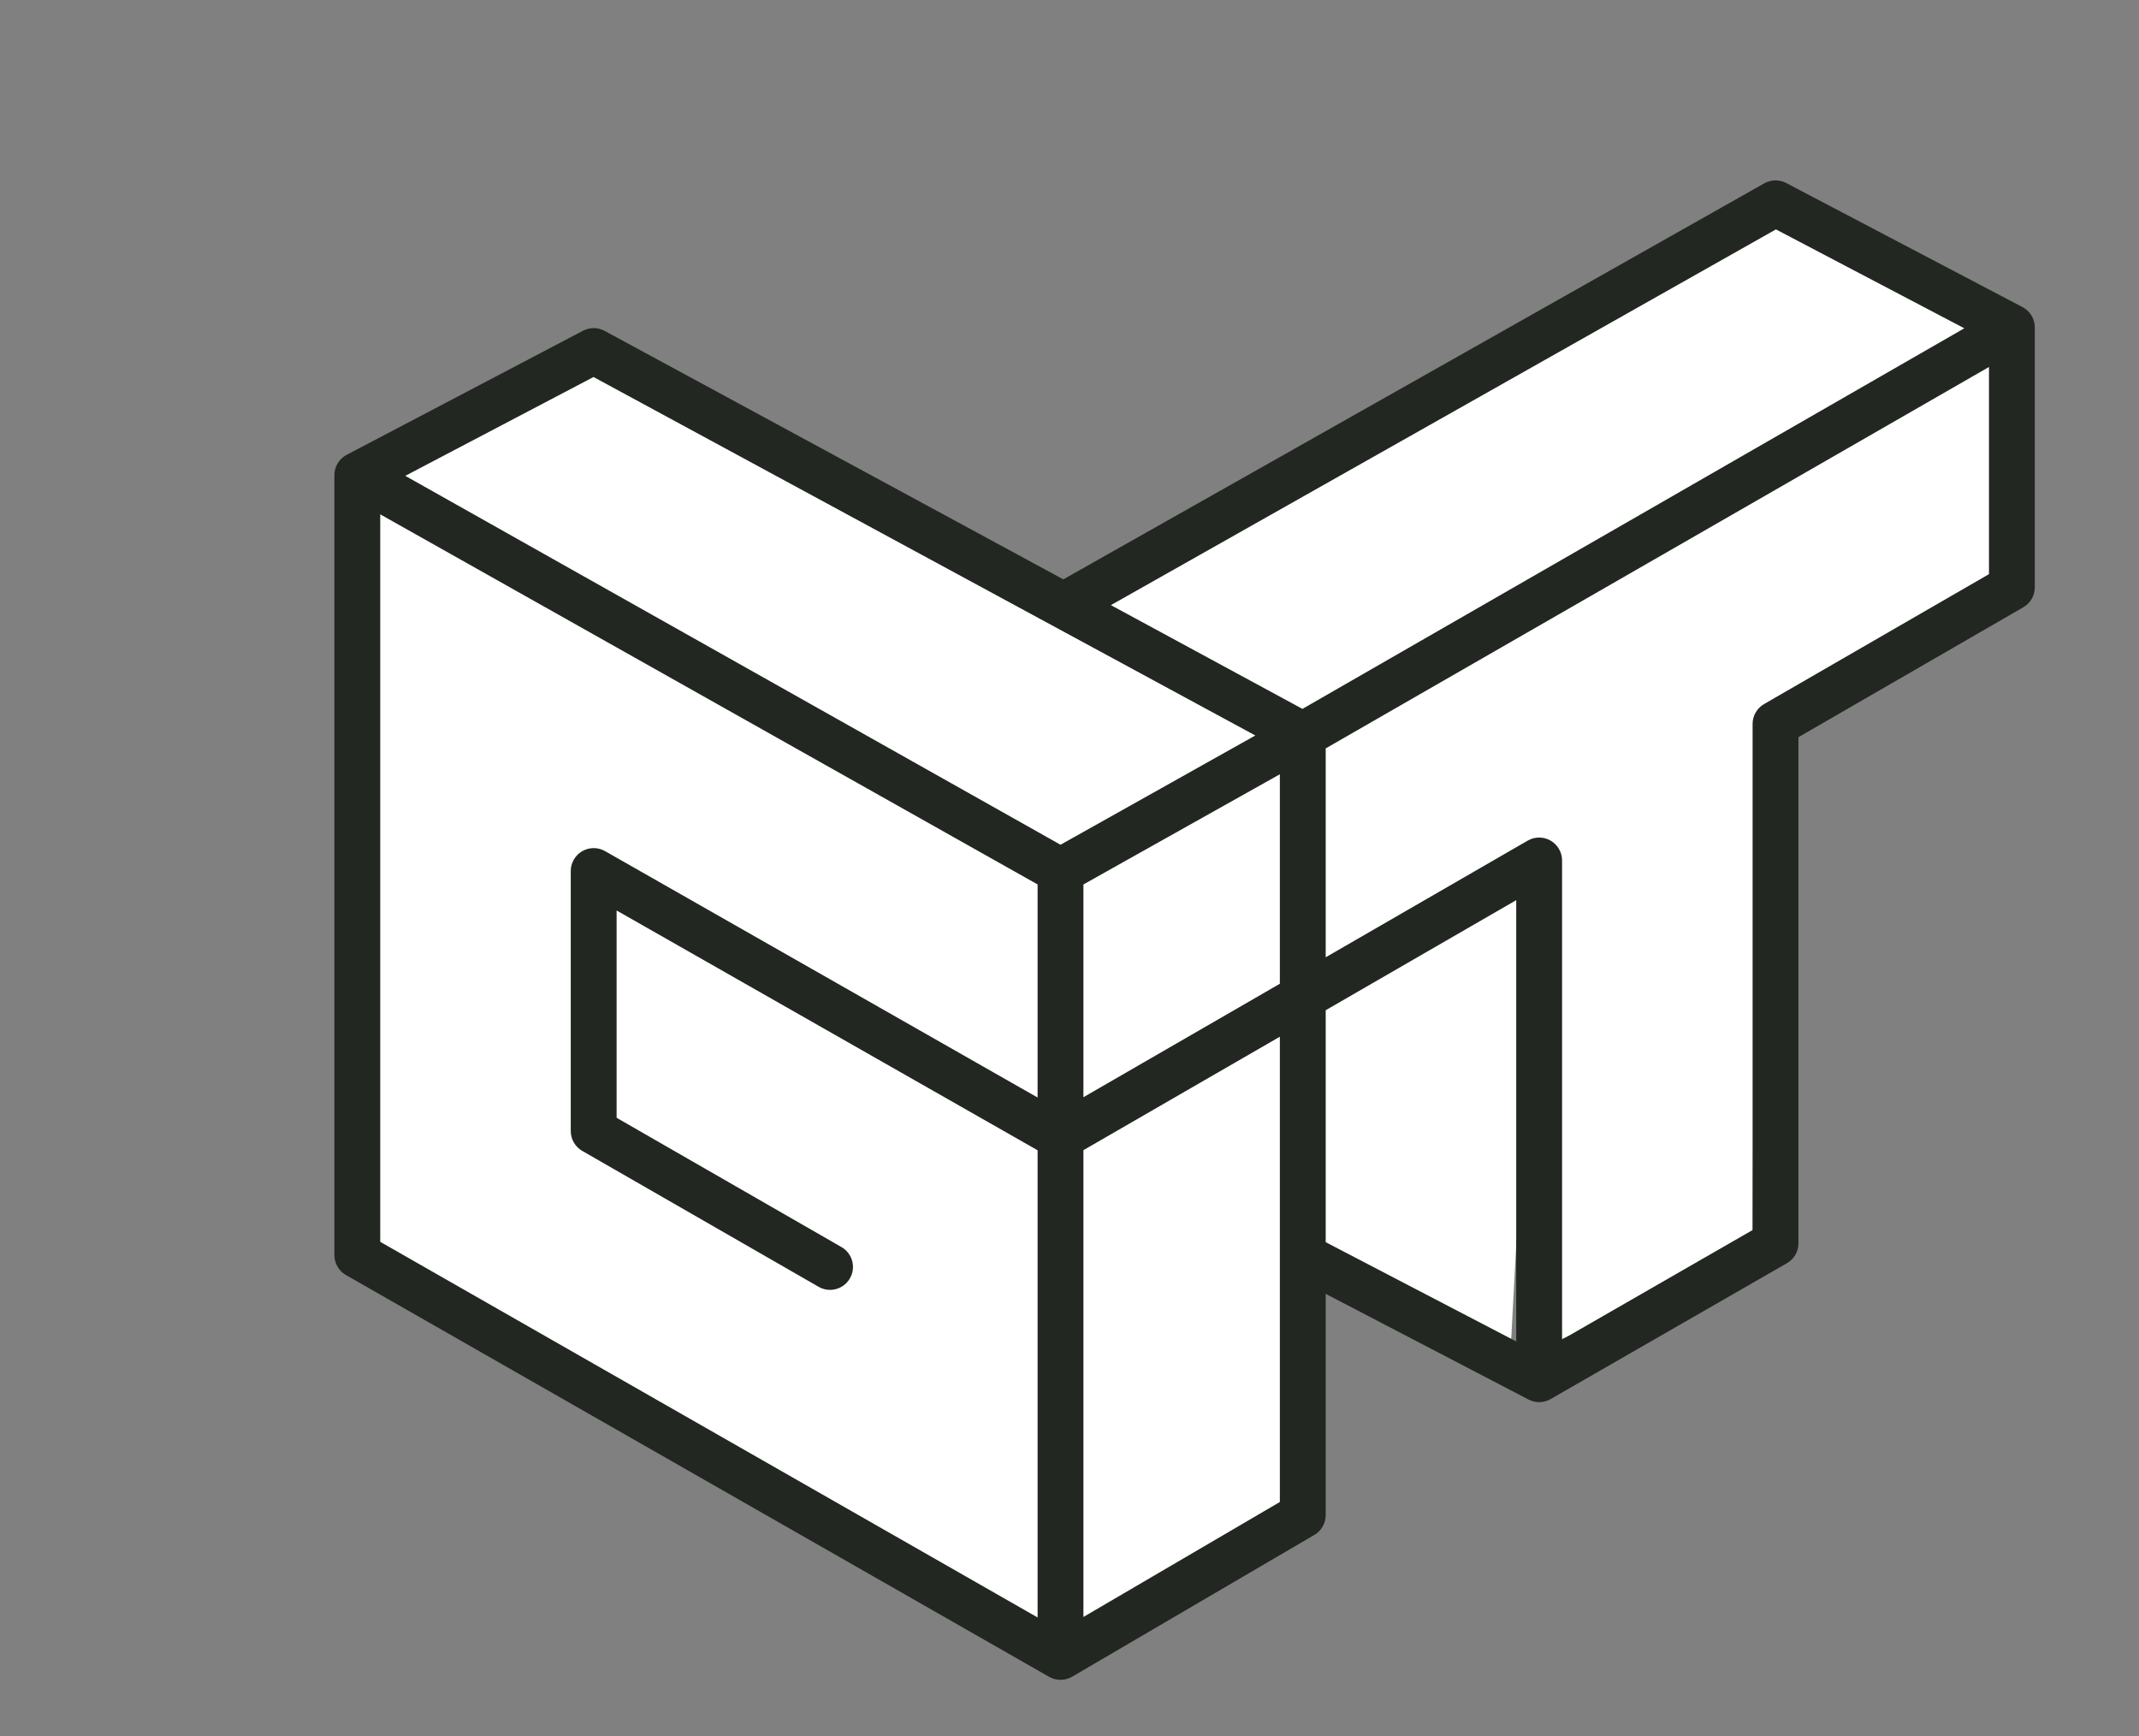 <?xml version="1.0" encoding="UTF-8"?>
<svg width="85px" height="69px" viewBox="0 0 85 69" version="1.1" xmlns="http://www.w3.org/2000/svg" xmlns:xlink="http://www.w3.org/1999/xlink">
    <rect x="0" y="0" width="85" height="69" fill="#808080" stroke="none"/>
    <title>gt-logo-single-color</title>
    <g id="Page-1" stroke="none" stroke-width="1" fill="none" fill-rule="evenodd">
        <g id="gt-logo-single-color">
            <polygon id="Rectangle" fill="#FFFFFF" transform="translate(28.169, 42.333) rotate(30) translate(-28.169, -42.333) " points="4.402 28.7 35.27 28.506 51.936 56.16 20.018 55.746"></polygon>
            <polygon id="Rectangle" fill="#FFFFFF" transform="translate(66.015, 26.369) rotate(30) translate(-66.015, -26.369) " points="55.391 36.334 71.386 8.105 76.638 17.203 60.183 44.633"></polygon>
            <polygon id="Rectangle" fill="#FFFFFF" transform="translate(65.738, 40.86) rotate(30) translate(-65.738, -40.86) " points="57.716 36.858 62.874 27.86 73.76 46.945 68.357 53.86"></polygon>
            <polygon id="Rectangle" fill="#FFFFFF" transform="translate(60.778, 18.95) rotate(30) translate(-60.778, -18.95) " points="48.09 32.424 63.596 5.064 73.465 4.803 57.684 32.34 58.121 33.097"></polygon>
            <polygon id="Rectangle" fill="#FFFFFF" transform="translate(46.833, 47.368) rotate(30) translate(-46.833, -47.368) " points="36.079 38.035 42.322 29.556 57.586 55.993 51.751 65.179"></polygon>
            <polygon id="Rectangle" fill="#FFFFFF" transform="translate(33.353, 24.436) rotate(30) translate(-33.353, -24.436) " points="20.449 20.51 52.743 19.365 46.079 29.507 13.962 28.749"></polygon>
            <polygon id="Rectangle" fill="#FFFFFF" transform="translate(58.491, 42.832) rotate(30) translate(-58.491, -42.832) " points="51.463 43.061 56.121 33.504 65.519 51.996 56.716 52.159"></polygon>
            <path d="M70.108,7.286 C70.377,7.134 70.705,7.129 70.979,7.272 L80.372,12.204 C80.672,12.361 80.859,12.671 80.859,13.01 L80.859,23.342 C80.859,23.668 80.686,23.968 80.404,24.131 L71.467,29.294 L71.467,49.407 C71.467,49.733 71.293,50.034 71.01,50.197 L61.617,55.598 C61.348,55.753 61.018,55.76 60.742,55.616 L52.681,51.416 L52.681,60.209 C52.681,60.532 52.51,60.832 52.23,60.995 L42.603,66.631 C42.321,66.795 41.974,66.797 41.691,66.635 L13.747,50.668 C13.463,50.505 13.288,50.204 13.288,49.877 L13.288,18.881 C13.288,18.542 13.476,18.232 13.776,18.074 L23.168,13.143 C23.437,13.002 23.759,13.004 24.026,13.148 L42.255,23.023 L70.108,7.286 Z M44.145,24.047 L51.757,28.17 L78.058,13.046 L70.572,9.116 L44.145,24.047 Z M79.038,14.584 L52.681,29.74 L52.681,38.041 L60.708,33.405 C60.989,33.242 61.337,33.242 61.618,33.405 C61.9,33.567 62.074,33.868 62.074,34.194 L62.074,53.234 L69.645,48.88 L69.645,28.768 C69.645,28.442 69.819,28.142 70.1,27.979 L79.038,22.816 L79.038,14.584 Z M60.252,53.307 L60.252,35.771 L52.681,40.145 L52.681,49.362 L60.252,53.307 Z M50.859,39.093 L50.859,30.768 L43.053,35.147 L43.053,43.602 L50.859,39.093 Z M43.053,45.706 L50.859,41.197 L50.859,59.687 L43.053,64.256 L43.053,45.706 Z M41.232,43.614 L41.232,35.146 L15.11,20.439 L15.11,49.348 L41.232,64.275 L41.232,45.71 L24.503,36.181 L24.503,44.419 L33.439,49.557 C33.875,49.808 34.025,50.364 33.774,50.8 C33.523,51.237 32.967,51.387 32.531,51.136 L23.138,45.735 C22.855,45.573 22.681,45.272 22.681,44.946 L22.681,34.614 C22.681,34.289 22.854,33.989 23.134,33.826 C23.415,33.663 23.761,33.661 24.043,33.822 L41.232,43.614 Z M16.105,18.909 L42.143,33.569 L49.884,29.227 L23.585,14.982 L16.105,18.909 Z" id="Shape" fill="#222721"></path>
        </g>
    </g>
</svg>